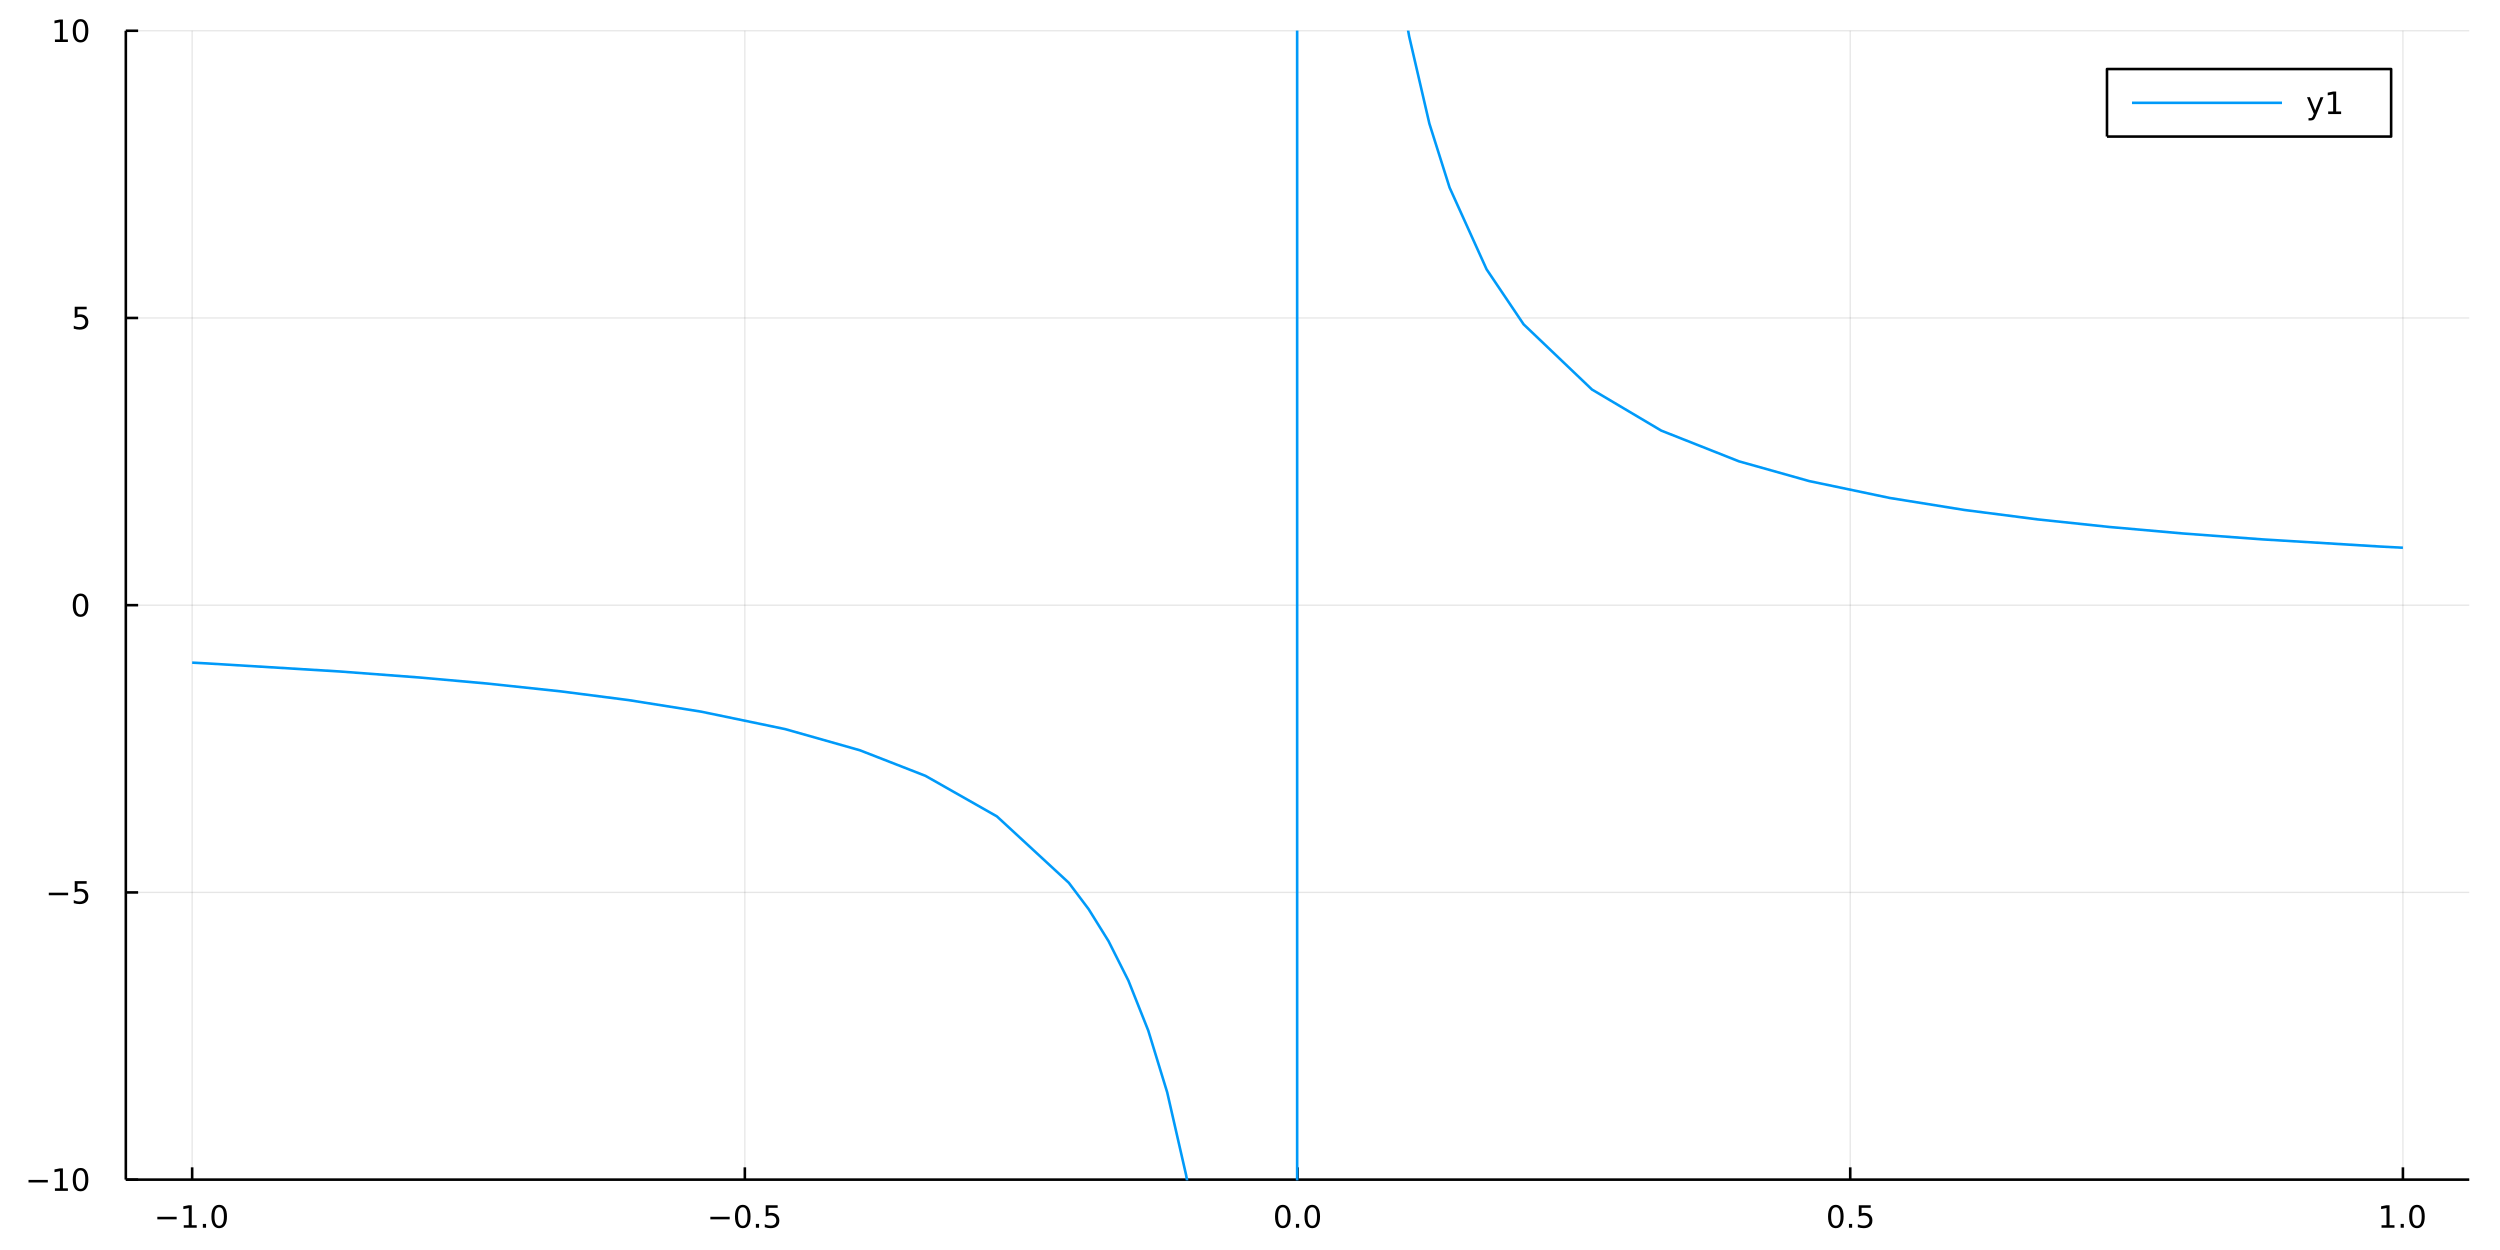 <?xml version="1.0" encoding="utf-8"?>
<svg xmlns="http://www.w3.org/2000/svg" xmlns:xlink="http://www.w3.org/1999/xlink" width="960" height="480" viewBox="0 0 3840 1920">
<rect x="0" y="0" width="3840" height="1920" fill="#333333" stroke="none"/>
<defs>
  <clipPath id="clip340">
    <rect x="0" y="0" width="3840" height="1920"/>
  </clipPath>
</defs>
<path clip-path="url(#clip340)" d="
M0 1920 L3840 1920 L3840 0 L0 0  Z
  " fill="#ffffff" fill-rule="evenodd" fill-opacity="1"/>
<defs>
  <clipPath id="clip341">
    <rect x="768" y="0" width="2689" height="1920"/>
  </clipPath>
</defs>
<path clip-path="url(#clip340)" d="
M193.267 1811.89 L3792.76 1811.89 L3792.76 47.244 L193.267 47.244  Z
  " fill="#ffffff" fill-rule="evenodd" fill-opacity="1"/>
<defs>
  <clipPath id="clip342">
    <rect x="193" y="47" width="3600" height="1766"/>
  </clipPath>
</defs>
<polyline clip-path="url(#clip342)" style="stroke:#000000; stroke-linecap:butt; stroke-linejoin:round; stroke-width:2; stroke-opacity:0.1; fill:none" points="
  295.139,1811.89 295.139,47.244 
  "/>
<polyline clip-path="url(#clip342)" style="stroke:#000000; stroke-linecap:butt; stroke-linejoin:round; stroke-width:2; stroke-opacity:0.1; fill:none" points="
  1144.08,1811.89 1144.08,47.244 
  "/>
<polyline clip-path="url(#clip342)" style="stroke:#000000; stroke-linecap:butt; stroke-linejoin:round; stroke-width:2; stroke-opacity:0.1; fill:none" points="
  1993.01,1811.89 1993.01,47.244 
  "/>
<polyline clip-path="url(#clip342)" style="stroke:#000000; stroke-linecap:butt; stroke-linejoin:round; stroke-width:2; stroke-opacity:0.1; fill:none" points="
  2841.95,1811.89 2841.95,47.244 
  "/>
<polyline clip-path="url(#clip342)" style="stroke:#000000; stroke-linecap:butt; stroke-linejoin:round; stroke-width:2; stroke-opacity:0.1; fill:none" points="
  3690.88,1811.89 3690.88,47.244 
  "/>
<polyline clip-path="url(#clip340)" style="stroke:#000000; stroke-linecap:butt; stroke-linejoin:round; stroke-width:4; stroke-opacity:1; fill:none" points="
  193.267,1811.89 3792.76,1811.89 
  "/>
<polyline clip-path="url(#clip340)" style="stroke:#000000; stroke-linecap:butt; stroke-linejoin:round; stroke-width:4; stroke-opacity:1; fill:none" points="
  295.139,1811.89 295.139,1792.99 
  "/>
<polyline clip-path="url(#clip340)" style="stroke:#000000; stroke-linecap:butt; stroke-linejoin:round; stroke-width:4; stroke-opacity:1; fill:none" points="
  1144.08,1811.89 1144.08,1792.99 
  "/>
<polyline clip-path="url(#clip340)" style="stroke:#000000; stroke-linecap:butt; stroke-linejoin:round; stroke-width:4; stroke-opacity:1; fill:none" points="
  1993.01,1811.89 1993.01,1792.99 
  "/>
<polyline clip-path="url(#clip340)" style="stroke:#000000; stroke-linecap:butt; stroke-linejoin:round; stroke-width:4; stroke-opacity:1; fill:none" points="
  2841.95,1811.89 2841.95,1792.99 
  "/>
<polyline clip-path="url(#clip340)" style="stroke:#000000; stroke-linecap:butt; stroke-linejoin:round; stroke-width:4; stroke-opacity:1; fill:none" points="
  3690.88,1811.89 3690.88,1792.99 
  "/>
<path clip-path="url(#clip340)" d="M241.667 1868.98 L271.343 1868.98 L271.343 1872.91 L241.667 1872.91 L241.667 1868.98 Z" fill="#000000" fill-rule="evenodd" fill-opacity="1" /><path clip-path="url(#clip340)" d="M282.246 1881.87 L289.884 1881.87 L289.884 1855.51 L281.574 1857.17 L281.574 1852.91 L289.838 1851.25 L294.514 1851.25 L294.514 1881.87 L302.153 1881.87 L302.153 1885.81 L282.246 1885.81 L282.246 1881.87 Z" fill="#000000" fill-rule="evenodd" fill-opacity="1" /><path clip-path="url(#clip340)" d="M311.597 1879.93 L316.481 1879.93 L316.481 1885.81 L311.597 1885.81 L311.597 1879.93 Z" fill="#000000" fill-rule="evenodd" fill-opacity="1" /><path clip-path="url(#clip340)" d="M336.667 1854.33 Q333.055 1854.33 331.227 1857.89 Q329.421 1861.43 329.421 1868.56 Q329.421 1875.67 331.227 1879.23 Q333.055 1882.78 336.667 1882.78 Q340.301 1882.78 342.106 1879.23 Q343.935 1875.67 343.935 1868.56 Q343.935 1861.43 342.106 1857.89 Q340.301 1854.33 336.667 1854.33 M336.667 1850.62 Q342.477 1850.62 345.532 1855.23 Q348.611 1859.81 348.611 1868.56 Q348.611 1877.29 345.532 1881.9 Q342.477 1886.48 336.667 1886.48 Q330.856 1886.48 327.778 1881.9 Q324.722 1877.29 324.722 1868.56 Q324.722 1859.81 327.778 1855.23 Q330.856 1850.62 336.667 1850.62 Z" fill="#000000" fill-rule="evenodd" fill-opacity="1" /><path clip-path="url(#clip340)" d="M1091.1 1868.98 L1120.78 1868.98 L1120.78 1872.91 L1091.1 1872.91 L1091.1 1868.98 Z" fill="#000000" fill-rule="evenodd" fill-opacity="1" /><path clip-path="url(#clip340)" d="M1140.87 1854.33 Q1137.26 1854.33 1135.43 1857.89 Q1133.62 1861.43 1133.62 1868.56 Q1133.62 1875.67 1135.43 1879.23 Q1137.26 1882.78 1140.87 1882.78 Q1144.5 1882.78 1146.31 1879.23 Q1148.14 1875.67 1148.14 1868.56 Q1148.14 1861.43 1146.31 1857.89 Q1144.5 1854.33 1140.87 1854.33 M1140.87 1850.62 Q1146.68 1850.62 1149.73 1855.23 Q1152.81 1859.81 1152.81 1868.56 Q1152.81 1877.29 1149.73 1881.9 Q1146.68 1886.48 1140.87 1886.48 Q1135.06 1886.48 1131.98 1881.9 Q1128.92 1877.29 1128.92 1868.56 Q1128.92 1859.81 1131.98 1855.23 Q1135.06 1850.62 1140.87 1850.62 Z" fill="#000000" fill-rule="evenodd" fill-opacity="1" /><path clip-path="url(#clip340)" d="M1161.03 1879.93 L1165.92 1879.93 L1165.92 1885.81 L1161.03 1885.81 L1161.03 1879.93 Z" fill="#000000" fill-rule="evenodd" fill-opacity="1" /><path clip-path="url(#clip340)" d="M1176.15 1851.25 L1194.5 1851.25 L1194.5 1855.18 L1180.43 1855.18 L1180.43 1863.66 Q1181.45 1863.31 1182.47 1863.15 Q1183.48 1862.96 1184.5 1862.96 Q1190.29 1862.96 1193.67 1866.13 Q1197.05 1869.3 1197.05 1874.72 Q1197.05 1880.3 1193.58 1883.4 Q1190.1 1886.48 1183.79 1886.48 Q1181.61 1886.48 1179.34 1886.11 Q1177.1 1885.74 1174.69 1885 L1174.69 1880.3 Q1176.77 1881.43 1178.99 1881.99 Q1181.22 1882.54 1183.69 1882.54 Q1187.7 1882.54 1190.04 1880.44 Q1192.37 1878.33 1192.37 1874.72 Q1192.37 1871.11 1190.04 1869 Q1187.7 1866.9 1183.69 1866.9 Q1181.82 1866.9 1179.94 1867.31 Q1178.09 1867.73 1176.15 1868.61 L1176.15 1851.25 Z" fill="#000000" fill-rule="evenodd" fill-opacity="1" /><path clip-path="url(#clip340)" d="M1970.4 1854.33 Q1966.78 1854.33 1964.96 1857.89 Q1963.15 1861.43 1963.15 1868.56 Q1963.15 1875.67 1964.96 1879.23 Q1966.78 1882.78 1970.4 1882.78 Q1974.03 1882.78 1975.84 1879.23 Q1977.66 1875.67 1977.66 1868.56 Q1977.66 1861.43 1975.84 1857.89 Q1974.03 1854.33 1970.4 1854.33 M1970.4 1850.62 Q1976.21 1850.62 1979.26 1855.23 Q1982.34 1859.81 1982.34 1868.56 Q1982.34 1877.29 1979.26 1881.9 Q1976.21 1886.48 1970.4 1886.48 Q1964.59 1886.48 1961.51 1881.9 Q1958.45 1877.29 1958.45 1868.56 Q1958.45 1859.81 1961.51 1855.23 Q1964.59 1850.62 1970.4 1850.62 Z" fill="#000000" fill-rule="evenodd" fill-opacity="1" /><path clip-path="url(#clip340)" d="M1990.56 1879.93 L1995.44 1879.93 L1995.44 1885.81 L1990.56 1885.81 L1990.56 1879.93 Z" fill="#000000" fill-rule="evenodd" fill-opacity="1" /><path clip-path="url(#clip340)" d="M2015.63 1854.33 Q2012.02 1854.33 2010.19 1857.89 Q2008.38 1861.43 2008.38 1868.56 Q2008.38 1875.67 2010.19 1879.23 Q2012.02 1882.78 2015.63 1882.78 Q2019.26 1882.78 2021.07 1879.23 Q2022.9 1875.67 2022.9 1868.56 Q2022.9 1861.43 2021.07 1857.89 Q2019.26 1854.33 2015.63 1854.33 M2015.63 1850.62 Q2021.44 1850.62 2024.49 1855.23 Q2027.57 1859.81 2027.57 1868.56 Q2027.57 1877.29 2024.49 1881.9 Q2021.44 1886.48 2015.63 1886.48 Q2009.82 1886.48 2006.74 1881.9 Q2003.68 1877.29 2003.68 1868.56 Q2003.68 1859.81 2006.74 1855.23 Q2009.82 1850.62 2015.63 1850.62 Z" fill="#000000" fill-rule="evenodd" fill-opacity="1" /><path clip-path="url(#clip340)" d="M2819.83 1854.33 Q2816.22 1854.33 2814.39 1857.89 Q2812.58 1861.43 2812.58 1868.56 Q2812.58 1875.67 2814.39 1879.23 Q2816.22 1882.78 2819.83 1882.78 Q2823.46 1882.78 2825.27 1879.23 Q2827.1 1875.67 2827.1 1868.56 Q2827.1 1861.43 2825.27 1857.89 Q2823.46 1854.33 2819.83 1854.33 M2819.83 1850.62 Q2825.64 1850.62 2828.7 1855.23 Q2831.77 1859.81 2831.77 1868.56 Q2831.77 1877.29 2828.7 1881.9 Q2825.64 1886.48 2819.83 1886.48 Q2814.02 1886.48 2810.94 1881.9 Q2807.89 1877.29 2807.89 1868.56 Q2807.89 1859.81 2810.94 1855.23 Q2814.02 1850.62 2819.83 1850.62 Z" fill="#000000" fill-rule="evenodd" fill-opacity="1" /><path clip-path="url(#clip340)" d="M2839.99 1879.93 L2844.88 1879.93 L2844.88 1885.81 L2839.99 1885.81 L2839.99 1879.93 Z" fill="#000000" fill-rule="evenodd" fill-opacity="1" /><path clip-path="url(#clip340)" d="M2855.11 1851.25 L2873.46 1851.25 L2873.46 1855.18 L2859.39 1855.18 L2859.39 1863.66 Q2860.41 1863.31 2861.43 1863.15 Q2862.44 1862.96 2863.46 1862.96 Q2869.25 1862.96 2872.63 1866.13 Q2876.01 1869.3 2876.01 1874.72 Q2876.01 1880.3 2872.54 1883.4 Q2869.07 1886.48 2862.75 1886.48 Q2860.57 1886.48 2858.3 1886.11 Q2856.06 1885.74 2853.65 1885 L2853.65 1880.3 Q2855.73 1881.43 2857.95 1881.99 Q2860.18 1882.54 2862.65 1882.54 Q2866.66 1882.54 2869 1880.44 Q2871.33 1878.33 2871.33 1874.72 Q2871.33 1871.11 2869 1869 Q2866.66 1866.9 2862.65 1866.9 Q2860.78 1866.9 2858.9 1867.31 Q2857.05 1867.73 2855.11 1868.61 L2855.11 1851.25 Z" fill="#000000" fill-rule="evenodd" fill-opacity="1" /><path clip-path="url(#clip340)" d="M3658.04 1881.87 L3665.68 1881.87 L3665.68 1855.51 L3657.37 1857.17 L3657.37 1852.91 L3665.63 1851.25 L3670.3 1851.25 L3670.3 1881.87 L3677.94 1881.87 L3677.94 1885.81 L3658.04 1885.81 L3658.04 1881.87 Z" fill="#000000" fill-rule="evenodd" fill-opacity="1" /><path clip-path="url(#clip340)" d="M3687.39 1879.93 L3692.27 1879.93 L3692.27 1885.81 L3687.39 1885.81 L3687.39 1879.93 Z" fill="#000000" fill-rule="evenodd" fill-opacity="1" /><path clip-path="url(#clip340)" d="M3712.46 1854.33 Q3708.85 1854.33 3707.02 1857.89 Q3705.21 1861.43 3705.21 1868.56 Q3705.21 1875.67 3707.02 1879.23 Q3708.85 1882.78 3712.46 1882.78 Q3716.09 1882.78 3717.9 1879.23 Q3719.73 1875.67 3719.73 1868.56 Q3719.73 1861.43 3717.9 1857.89 Q3716.09 1854.33 3712.46 1854.33 M3712.46 1850.62 Q3718.27 1850.62 3721.32 1855.23 Q3724.4 1859.81 3724.4 1868.56 Q3724.4 1877.29 3721.32 1881.9 Q3718.27 1886.48 3712.46 1886.48 Q3706.65 1886.48 3703.57 1881.9 Q3700.51 1877.29 3700.51 1868.56 Q3700.51 1859.81 3703.57 1855.23 Q3706.65 1850.62 3712.46 1850.62 Z" fill="#000000" fill-rule="evenodd" fill-opacity="1" /><polyline clip-path="url(#clip342)" style="stroke:#000000; stroke-linecap:butt; stroke-linejoin:round; stroke-width:2; stroke-opacity:0.1; fill:none" points="
  193.267,1811.89 3792.76,1811.89 
  "/>
<polyline clip-path="url(#clip342)" style="stroke:#000000; stroke-linecap:butt; stroke-linejoin:round; stroke-width:2; stroke-opacity:0.1; fill:none" points="
  193.267,1370.73 3792.76,1370.73 
  "/>
<polyline clip-path="url(#clip342)" style="stroke:#000000; stroke-linecap:butt; stroke-linejoin:round; stroke-width:2; stroke-opacity:0.1; fill:none" points="
  193.267,929.566 3792.76,929.566 
  "/>
<polyline clip-path="url(#clip342)" style="stroke:#000000; stroke-linecap:butt; stroke-linejoin:round; stroke-width:2; stroke-opacity:0.1; fill:none" points="
  193.267,488.405 3792.76,488.405 
  "/>
<polyline clip-path="url(#clip342)" style="stroke:#000000; stroke-linecap:butt; stroke-linejoin:round; stroke-width:2; stroke-opacity:0.1; fill:none" points="
  193.267,47.244 3792.76,47.244 
  "/>
<polyline clip-path="url(#clip340)" style="stroke:#000000; stroke-linecap:butt; stroke-linejoin:round; stroke-width:4; stroke-opacity:1; fill:none" points="
  193.267,1811.89 193.267,47.244 
  "/>
<polyline clip-path="url(#clip340)" style="stroke:#000000; stroke-linecap:butt; stroke-linejoin:round; stroke-width:4; stroke-opacity:1; fill:none" points="
  193.267,1811.89 212.164,1811.89 
  "/>
<polyline clip-path="url(#clip340)" style="stroke:#000000; stroke-linecap:butt; stroke-linejoin:round; stroke-width:4; stroke-opacity:1; fill:none" points="
  193.267,1370.73 212.164,1370.73 
  "/>
<polyline clip-path="url(#clip340)" style="stroke:#000000; stroke-linecap:butt; stroke-linejoin:round; stroke-width:4; stroke-opacity:1; fill:none" points="
  193.267,929.566 212.164,929.566 
  "/>
<polyline clip-path="url(#clip340)" style="stroke:#000000; stroke-linecap:butt; stroke-linejoin:round; stroke-width:4; stroke-opacity:1; fill:none" points="
  193.267,488.405 212.164,488.405 
  "/>
<polyline clip-path="url(#clip340)" style="stroke:#000000; stroke-linecap:butt; stroke-linejoin:round; stroke-width:4; stroke-opacity:1; fill:none" points="
  193.267,47.244 212.164,47.244 
  "/>
<path clip-path="url(#clip340)" d="M43.792 1812.34 L73.468 1812.34 L73.468 1816.27 L43.792 1816.27 L43.792 1812.34 Z" fill="#000000" fill-rule="evenodd" fill-opacity="1" /><path clip-path="url(#clip340)" d="M84.371 1825.23 L92.01 1825.23 L92.01 1798.87 L83.699 1800.53 L83.699 1796.27 L91.963 1794.61 L96.639 1794.61 L96.639 1825.23 L104.278 1825.23 L104.278 1829.17 L84.371 1829.17 L84.371 1825.23 Z" fill="#000000" fill-rule="evenodd" fill-opacity="1" /><path clip-path="url(#clip340)" d="M123.722 1797.69 Q120.111 1797.69 118.282 1801.25 Q116.477 1804.79 116.477 1811.92 Q116.477 1819.03 118.282 1822.59 Q120.111 1826.14 123.722 1826.14 Q127.356 1826.14 129.162 1822.59 Q130.991 1819.03 130.991 1811.92 Q130.991 1804.79 129.162 1801.25 Q127.356 1797.69 123.722 1797.69 M123.722 1793.98 Q129.532 1793.98 132.588 1798.59 Q135.667 1803.17 135.667 1811.92 Q135.667 1820.65 132.588 1825.26 Q129.532 1829.84 123.722 1829.84 Q117.912 1829.84 114.833 1825.26 Q111.778 1820.65 111.778 1811.92 Q111.778 1803.17 114.833 1798.59 Q117.912 1793.98 123.722 1793.98 Z" fill="#000000" fill-rule="evenodd" fill-opacity="1" /><path clip-path="url(#clip340)" d="M74.949 1371.18 L104.625 1371.18 L104.625 1375.11 L74.949 1375.11 L74.949 1371.18 Z" fill="#000000" fill-rule="evenodd" fill-opacity="1" /><path clip-path="url(#clip340)" d="M114.764 1353.45 L133.12 1353.45 L133.12 1357.38 L119.046 1357.38 L119.046 1365.85 Q120.065 1365.51 121.083 1365.35 Q122.102 1365.16 123.12 1365.16 Q128.907 1365.16 132.287 1368.33 Q135.667 1371.5 135.667 1376.92 Q135.667 1382.5 132.194 1385.6 Q128.722 1388.68 122.403 1388.68 Q120.227 1388.68 117.958 1388.31 Q115.713 1387.94 113.306 1387.2 L113.306 1382.5 Q115.389 1383.63 117.611 1384.19 Q119.833 1384.74 122.31 1384.74 Q126.315 1384.74 128.653 1382.64 Q130.991 1380.53 130.991 1376.92 Q130.991 1373.31 128.653 1371.2 Q126.315 1369.09 122.31 1369.09 Q120.435 1369.09 118.56 1369.51 Q116.708 1369.93 114.764 1370.81 L114.764 1353.45 Z" fill="#000000" fill-rule="evenodd" fill-opacity="1" /><path clip-path="url(#clip340)" d="M123.722 915.365 Q120.111 915.365 118.282 918.929 Q116.477 922.471 116.477 929.601 Q116.477 936.707 118.282 940.272 Q120.111 943.814 123.722 943.814 Q127.356 943.814 129.162 940.272 Q130.991 936.707 130.991 929.601 Q130.991 922.471 129.162 918.929 Q127.356 915.365 123.722 915.365 M123.722 911.661 Q129.532 911.661 132.588 916.267 Q135.667 920.851 135.667 929.601 Q135.667 938.328 132.588 942.934 Q129.532 947.517 123.722 947.517 Q117.912 947.517 114.833 942.934 Q111.778 938.328 111.778 929.601 Q111.778 920.851 114.833 916.267 Q117.912 911.661 123.722 911.661 Z" fill="#000000" fill-rule="evenodd" fill-opacity="1" /><path clip-path="url(#clip340)" d="M114.764 471.125 L133.12 471.125 L133.12 475.06 L119.046 475.06 L119.046 483.532 Q120.065 483.185 121.083 483.023 Q122.102 482.838 123.12 482.838 Q128.907 482.838 132.287 486.009 Q135.667 489.18 135.667 494.597 Q135.667 500.176 132.194 503.278 Q128.722 506.356 122.403 506.356 Q120.227 506.356 117.958 505.986 Q115.713 505.616 113.306 504.875 L113.306 500.176 Q115.389 501.31 117.611 501.866 Q119.833 502.421 122.31 502.421 Q126.315 502.421 128.653 500.315 Q130.991 498.208 130.991 494.597 Q130.991 490.986 128.653 488.88 Q126.315 486.773 122.31 486.773 Q120.435 486.773 118.56 487.19 Q116.708 487.606 114.764 488.486 L114.764 471.125 Z" fill="#000000" fill-rule="evenodd" fill-opacity="1" /><path clip-path="url(#clip340)" d="M84.371 60.589 L92.01 60.589 L92.01 34.223 L83.699 35.89 L83.699 31.631 L91.963 29.964 L96.639 29.964 L96.639 60.589 L104.278 60.589 L104.278 64.524 L84.371 64.524 L84.371 60.589 Z" fill="#000000" fill-rule="evenodd" fill-opacity="1" /><path clip-path="url(#clip340)" d="M123.722 33.043 Q120.111 33.043 118.282 36.608 Q116.477 40.149 116.477 47.279 Q116.477 54.385 118.282 57.95 Q120.111 61.492 123.722 61.492 Q127.356 61.492 129.162 57.95 Q130.991 54.385 130.991 47.279 Q130.991 40.149 129.162 36.608 Q127.356 33.043 123.722 33.043 M123.722 29.339 Q129.532 29.339 132.588 33.946 Q135.667 38.529 135.667 47.279 Q135.667 56.006 132.588 60.612 Q129.532 65.195 123.722 65.195 Q117.912 65.195 114.833 60.612 Q111.778 56.006 111.778 47.279 Q111.778 38.529 114.833 33.946 Q117.912 29.339 123.722 29.339 Z" fill="#000000" fill-rule="evenodd" fill-opacity="1" /><polyline clip-path="url(#clip342)" style="stroke:#009af9; stroke-linecap:butt; stroke-linejoin:round; stroke-width:4; stroke-opacity:1; fill:none" points="
  295.139,1017.8 317.247,1018.96 521.669,1031.38 644.518,1040.66 748.385,1049.93 861.214,1061.93 965.232,1075.32 1076.75,1093.06 1205.96,1119.9 1320.78,1152.42 
  1421.47,1191.68 1531.25,1253.99 1641.68,1355.96 1672.2,1396.53 1702.72,1445.63 1733.25,1506.27 1763.77,1583.06 1792.81,1677.86 1821.86,1804.83 1836.38,1885.98 
  1850.9,1983.71 1865.42,2103.68 1879.94,2254.46 1895.04,2458.65 1910.14,2737.24 1917.69,2918.41 1925.24,3139.95 1932.79,3417.03 1940.34,3773.53 1947.89,4249.31 
  1955.43,4916.26 1962.98,5918.58 1970.53,7594.18 1974.31,8939.23 1978.08,10964.5 1979.97,12416.7 1981.86,14360.5 1983.74,17096 1985.63,21230.8 1986.58,24207.6 
  1987.52,28207.5 1988.46,33867.2 1989.41,42490.3 1990.35,57229.7 1991.29,88169.2 1992.24,194599 1993.18,-879490 1994.13,-133568 1995.07,-71880.7 1996.01,-48986.6 
  1996.96,-37045.8 1997.9,-29715.1 1998.84,-24756.7 1999.79,-21179.4 2000.73,-18476.7 2002.32,-15164.4 2003.91,-12818 2005.5,-11068.7 2007.09,-9714.29 2010.26,-7753.9 
  2013.44,-6403.32 2019.8,-4663.5 2026.15,-3590.94 2032.51,-2863.56 2038.86,-2337.81 2045.22,-1940.06 2051.57,-1628.65 2057.93,-1378.2 2064.28,-1172.42 2070.64,-1000.34 
  2076.99,-854.293 2089.7,-619.802 2102.41,-439.797 2117.93,-269.692 2133.45,-137.179 2148.96,-31.036 2164.48,55.896 2195.51,189.791 2226.55,288.099 2283.41,413.698 
  2340.27,498.166 2445.3,598.344 2551.69,661.42 2670.92,708.583 2778.97,738.961 2902.67,764.881 3017.21,783.299 3130.13,797.824 3239.77,809.409 3352.17,819.345 
  3475.3,828.502 3654.19,839.385 3690.88,841.334 
  "/>
<path clip-path="url(#clip340)" d="
M3236.34 209.746 L3672.77 209.746 L3672.77 106.066 L3236.34 106.066  Z
  " fill="#ffffff" fill-rule="evenodd" fill-opacity="1"/>
<polyline clip-path="url(#clip340)" style="stroke:#000000; stroke-linecap:butt; stroke-linejoin:round; stroke-width:4; stroke-opacity:1; fill:none" points="
  3236.34,209.746 3672.77,209.746 3672.77,106.066 3236.34,106.066 3236.34,209.746 
  "/>
<polyline clip-path="url(#clip340)" style="stroke:#009af9; stroke-linecap:butt; stroke-linejoin:round; stroke-width:4; stroke-opacity:1; fill:none" points="
  3274.74,157.906 3505.14,157.906 
  "/>
<path clip-path="url(#clip340)" d="M3557.39 177.593 Q3555.58 182.223 3553.87 183.635 Q3552.15 185.047 3549.28 185.047 L3545.88 185.047 L3545.88 181.482 L3548.38 181.482 Q3550.14 181.482 3551.11 180.648 Q3552.08 179.815 3553.26 176.713 L3554.03 174.769 L3543.54 149.26 L3548.06 149.26 L3556.16 169.537 L3564.26 149.26 L3568.77 149.26 L3557.39 177.593 Z" fill="#000000" fill-rule="evenodd" fill-opacity="1" /><path clip-path="url(#clip340)" d="M3576.07 171.25 L3583.7 171.25 L3583.7 144.885 L3575.39 146.551 L3575.39 142.292 L3583.66 140.626 L3588.33 140.626 L3588.33 171.25 L3595.97 171.25 L3595.97 175.186 L3576.07 175.186 L3576.07 171.25 Z" fill="#000000" fill-rule="evenodd" fill-opacity="1" /></svg>
